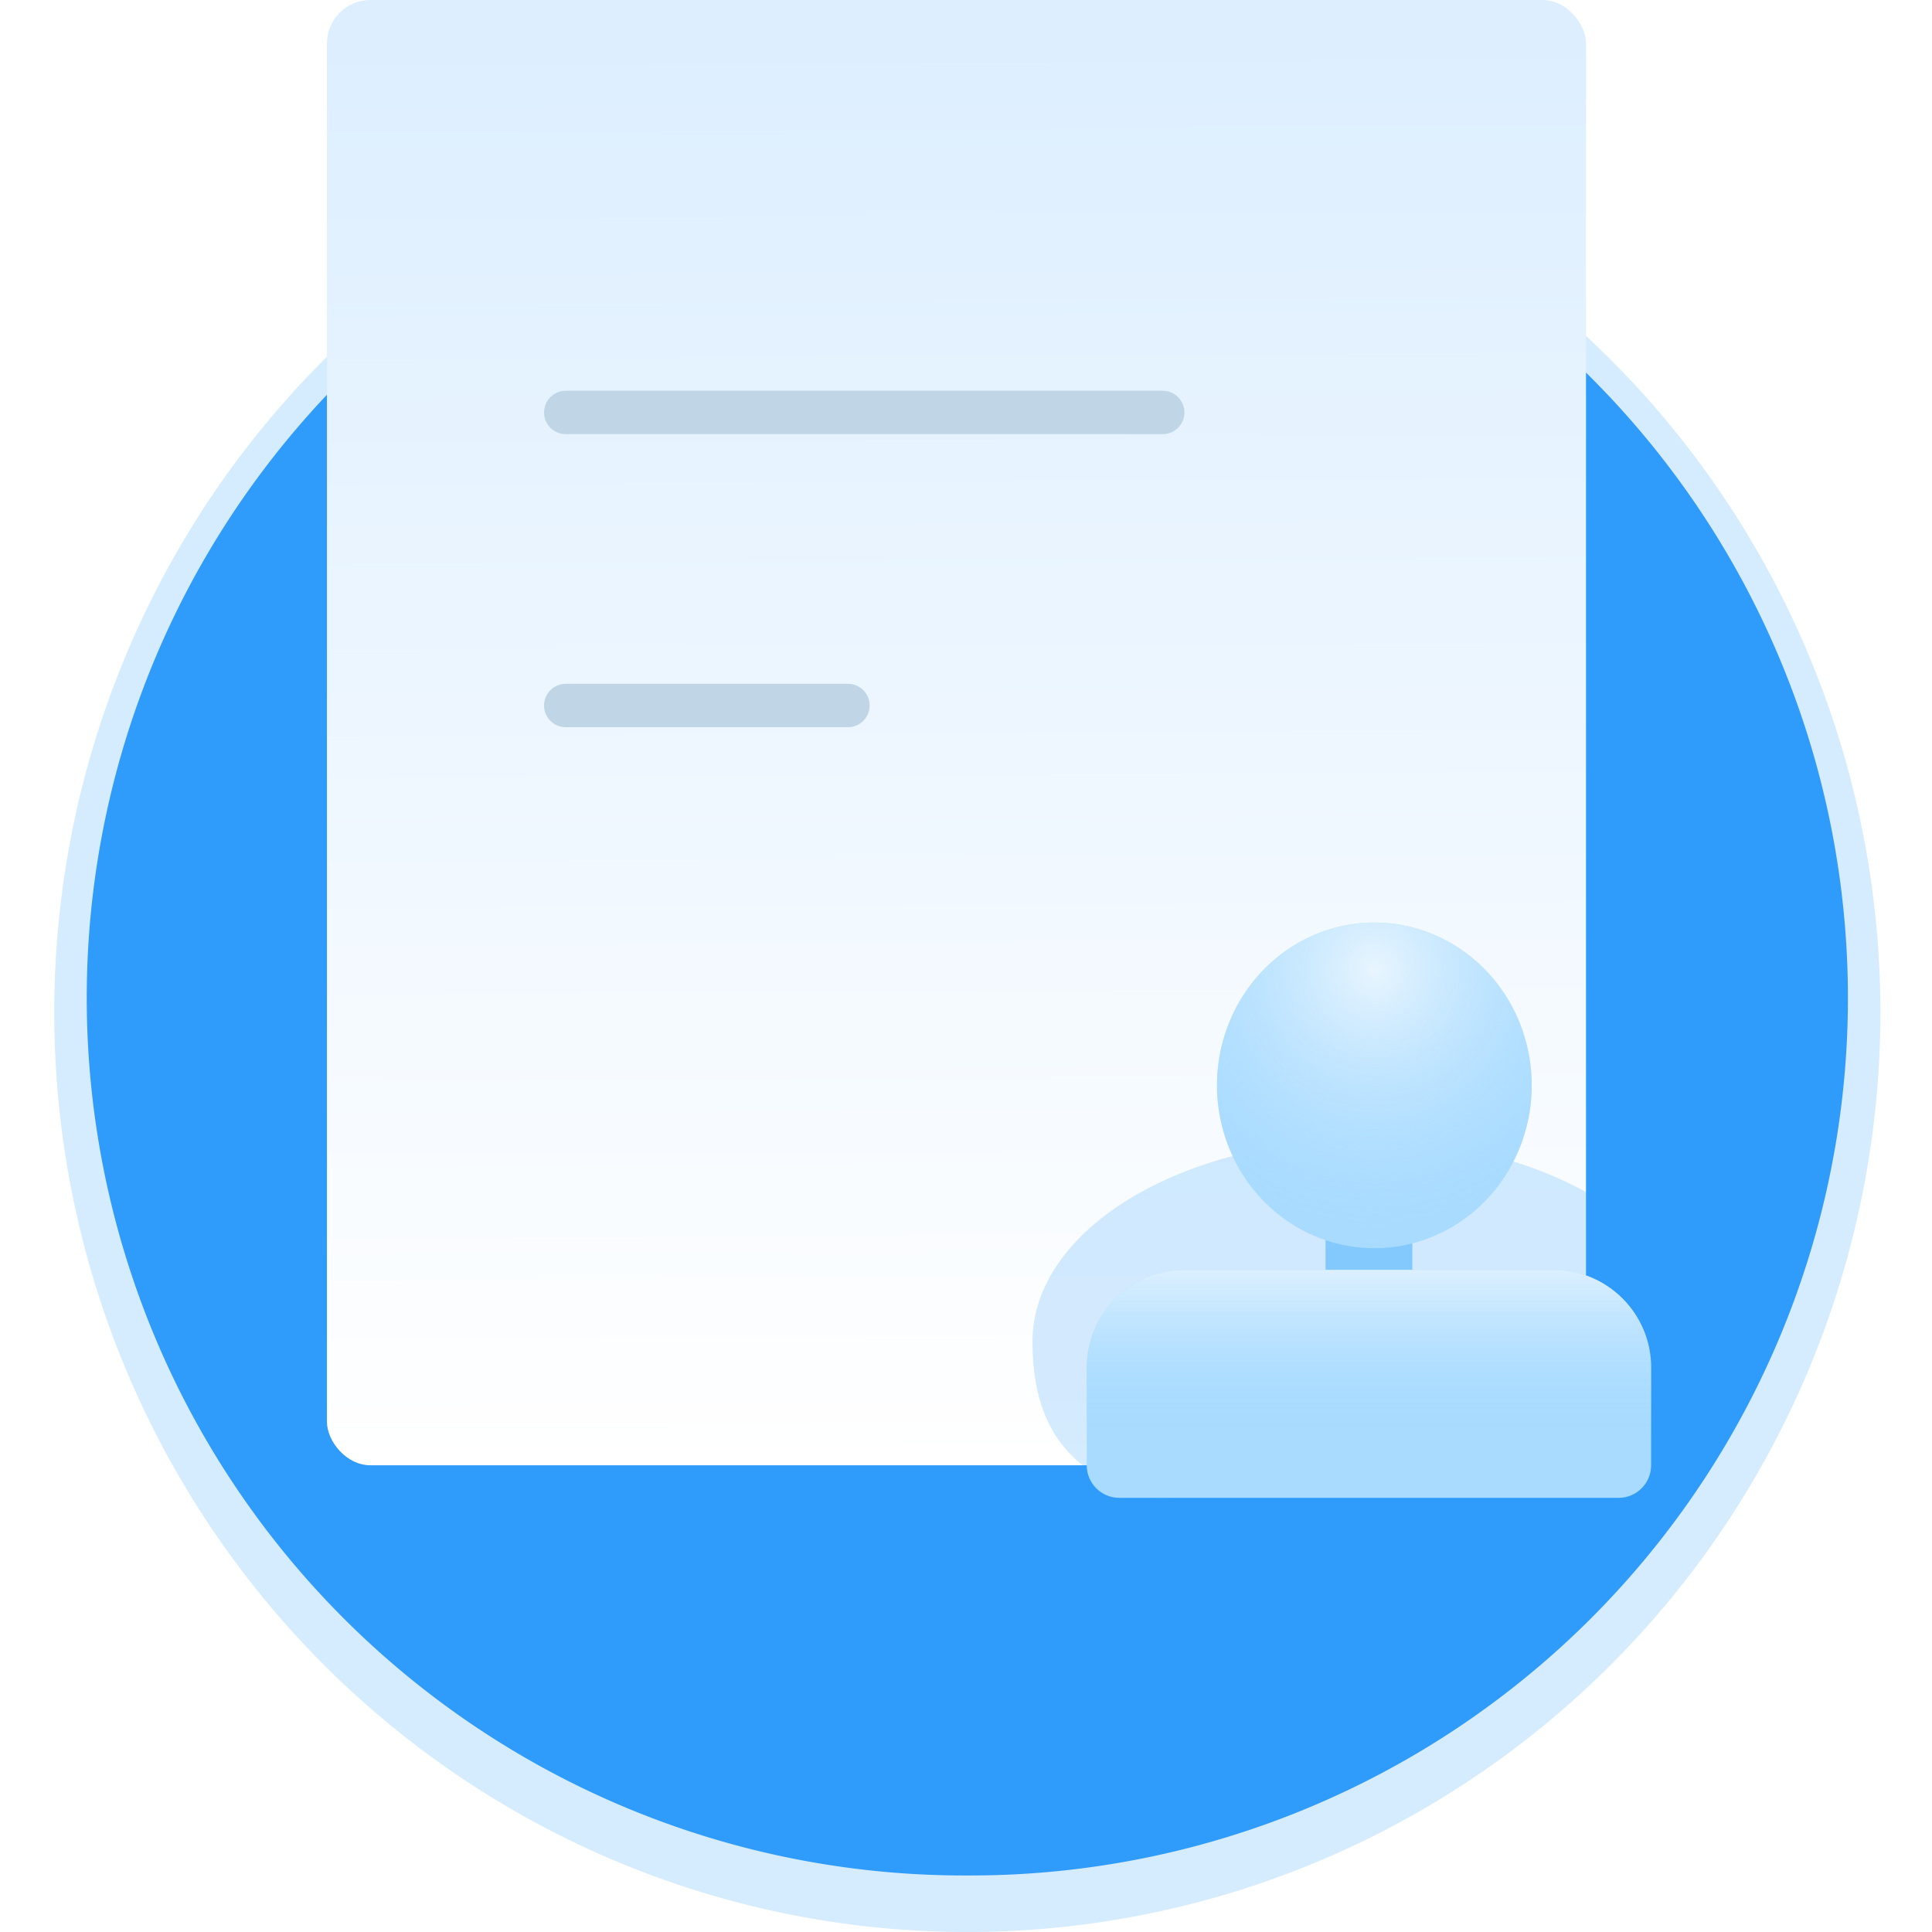<svg fill="none" xmlns="http://www.w3.org/2000/svg" viewBox="0 0 178 178" class="design-iconfont">
  <path fill="#2F9BFA" d="M89.123 11.1A80.846 80.846 0 1 0 89.123 172.791A80.846 80.846 0 1 0 89.123 11.1Z"/>
  <g opacity=".2" filter="url(#0esd4vjf8__filter0_b_6915_39317)">
    <path fill="#2F9BFA" d="M89.123 8.534A84.123 84.733 0 1 0 89.123 178A84.123 84.733 0 1 0 89.123 8.534Z"/>
  </g>
  <rect x="30.123" width="116" height="135" rx="4" fill="url(#0esd4vjf8__paint0_linear_6915_39317)"/>
  <path stroke="#C0D6E6" stroke-width="4" stroke-linecap="round" d="M52.123 38L107.123 38"/>
  <path stroke="#C0D6E6" stroke-width="4" stroke-linecap="round" d="M52.123 65L78.123 65"/>
  <path fill="#99D5FF" d="M122.123 111H130.123V123H122.123z"/>
  <g filter="url(#0esd4vjf8__filter1_f_6915_39317)">
    <path d="M156.123 123.613C156.123 145.203 142.468 139.247 125.623 139.247C108.778 139.247 95.123 139.247 95.123 123.613C95.123 113.333 108.778 105 125.623 105C142.468 105 156.123 113.333 156.123 123.613Z" fill="#2F9BFA" fill-opacity=".2"/>
  </g>
  <path fill="#A8DBFF" d="M126.623 85A14.5 15 0 1 0 126.623 115A14.5 15 0 1 0 126.623 85Z"/>
  <path fill="url(#0esd4vjf8__paint1_radial_6915_39317)" d="M126.623 85A14.5 15 0 1 0 126.623 115A14.5 15 0 1 0 126.623 85Z"/>
  <path d="M100.123 126C100.123 121.029 104.152 117 109.123 117H143.123C148.094 117 152.123 121.029 152.123 126V135C152.123 136.657 150.78 138 149.123 138H103.123C101.466 138 100.123 136.657 100.123 135V126Z" fill="#A8DBFF"/>
  <path d="M100.123 126C100.123 121.029 104.152 117 109.123 117H143.123C148.094 117 152.123 121.029 152.123 126V135C152.123 136.657 150.78 138 149.123 138H103.123C101.466 138 100.123 136.657 100.123 135V126Z" fill="url(#0esd4vjf8__paint2_linear_6915_39317)"/>
  <defs>
    <linearGradient id="0esd4vjf8__paint0_linear_6915_39317" x1="87.407" y1="-1e-8" x2="88.193" y2="135" gradientUnits="userSpaceOnUse">
      <stop stop-color="#DCEEFF"/>
      <stop offset="1" stop-color="#fff"/>
    </linearGradient>
    <linearGradient id="0esd4vjf8__paint2_linear_6915_39317" x1="126.123" y1="117" x2="126.123" y2="131.824" gradientUnits="userSpaceOnUse">
      <stop stop-color="#DCF0FF"/>
      <stop offset="1" stop-color="#A8DBFF" stop-opacity="0"/>
    </linearGradient>
    <filter id="0esd4vjf8__filter0_b_6915_39317" x="-20" y="-16.466" width="218.246" height="219.466" filterUnits="userSpaceOnUse" color-interpolation-filters="sRGB">
      <feFlood flood-opacity="0" result="BackgroundImageFix"/>
      <feGaussianBlur in="BackgroundImageFix" stdDeviation="12.5"/>
      <feComposite in2="SourceAlpha" operator="in" result="effect1_backgroundBlur_6915_39317"/>
      <feBlend in="SourceGraphic" in2="effect1_backgroundBlur_6915_39317" result="shape"/>
    </filter>
    <filter id="0esd4vjf8__filter1_f_6915_39317" x="78.123" y="88" width="95" height="69" filterUnits="userSpaceOnUse" color-interpolation-filters="sRGB">
      <feFlood flood-opacity="0" result="BackgroundImageFix"/>
      <feBlend in="SourceGraphic" in2="BackgroundImageFix" result="shape"/>
      <feGaussianBlur stdDeviation="8.5" result="effect1_foregroundBlur_6915_39317"/>
    </filter>
    <radialGradient id="0esd4vjf8__paint1_radial_6915_39317" cx="0" cy="0" r="1" gradientUnits="userSpaceOnUse" gradientTransform="matrix(0 25.625 -24.771 0 126.623 89.375)">
      <stop stop-color="#E8F5FE"/>
      <stop offset="1" stop-color="#A8DBFF" stop-opacity="0"/>
    </radialGradient>
  </defs>
</svg>
